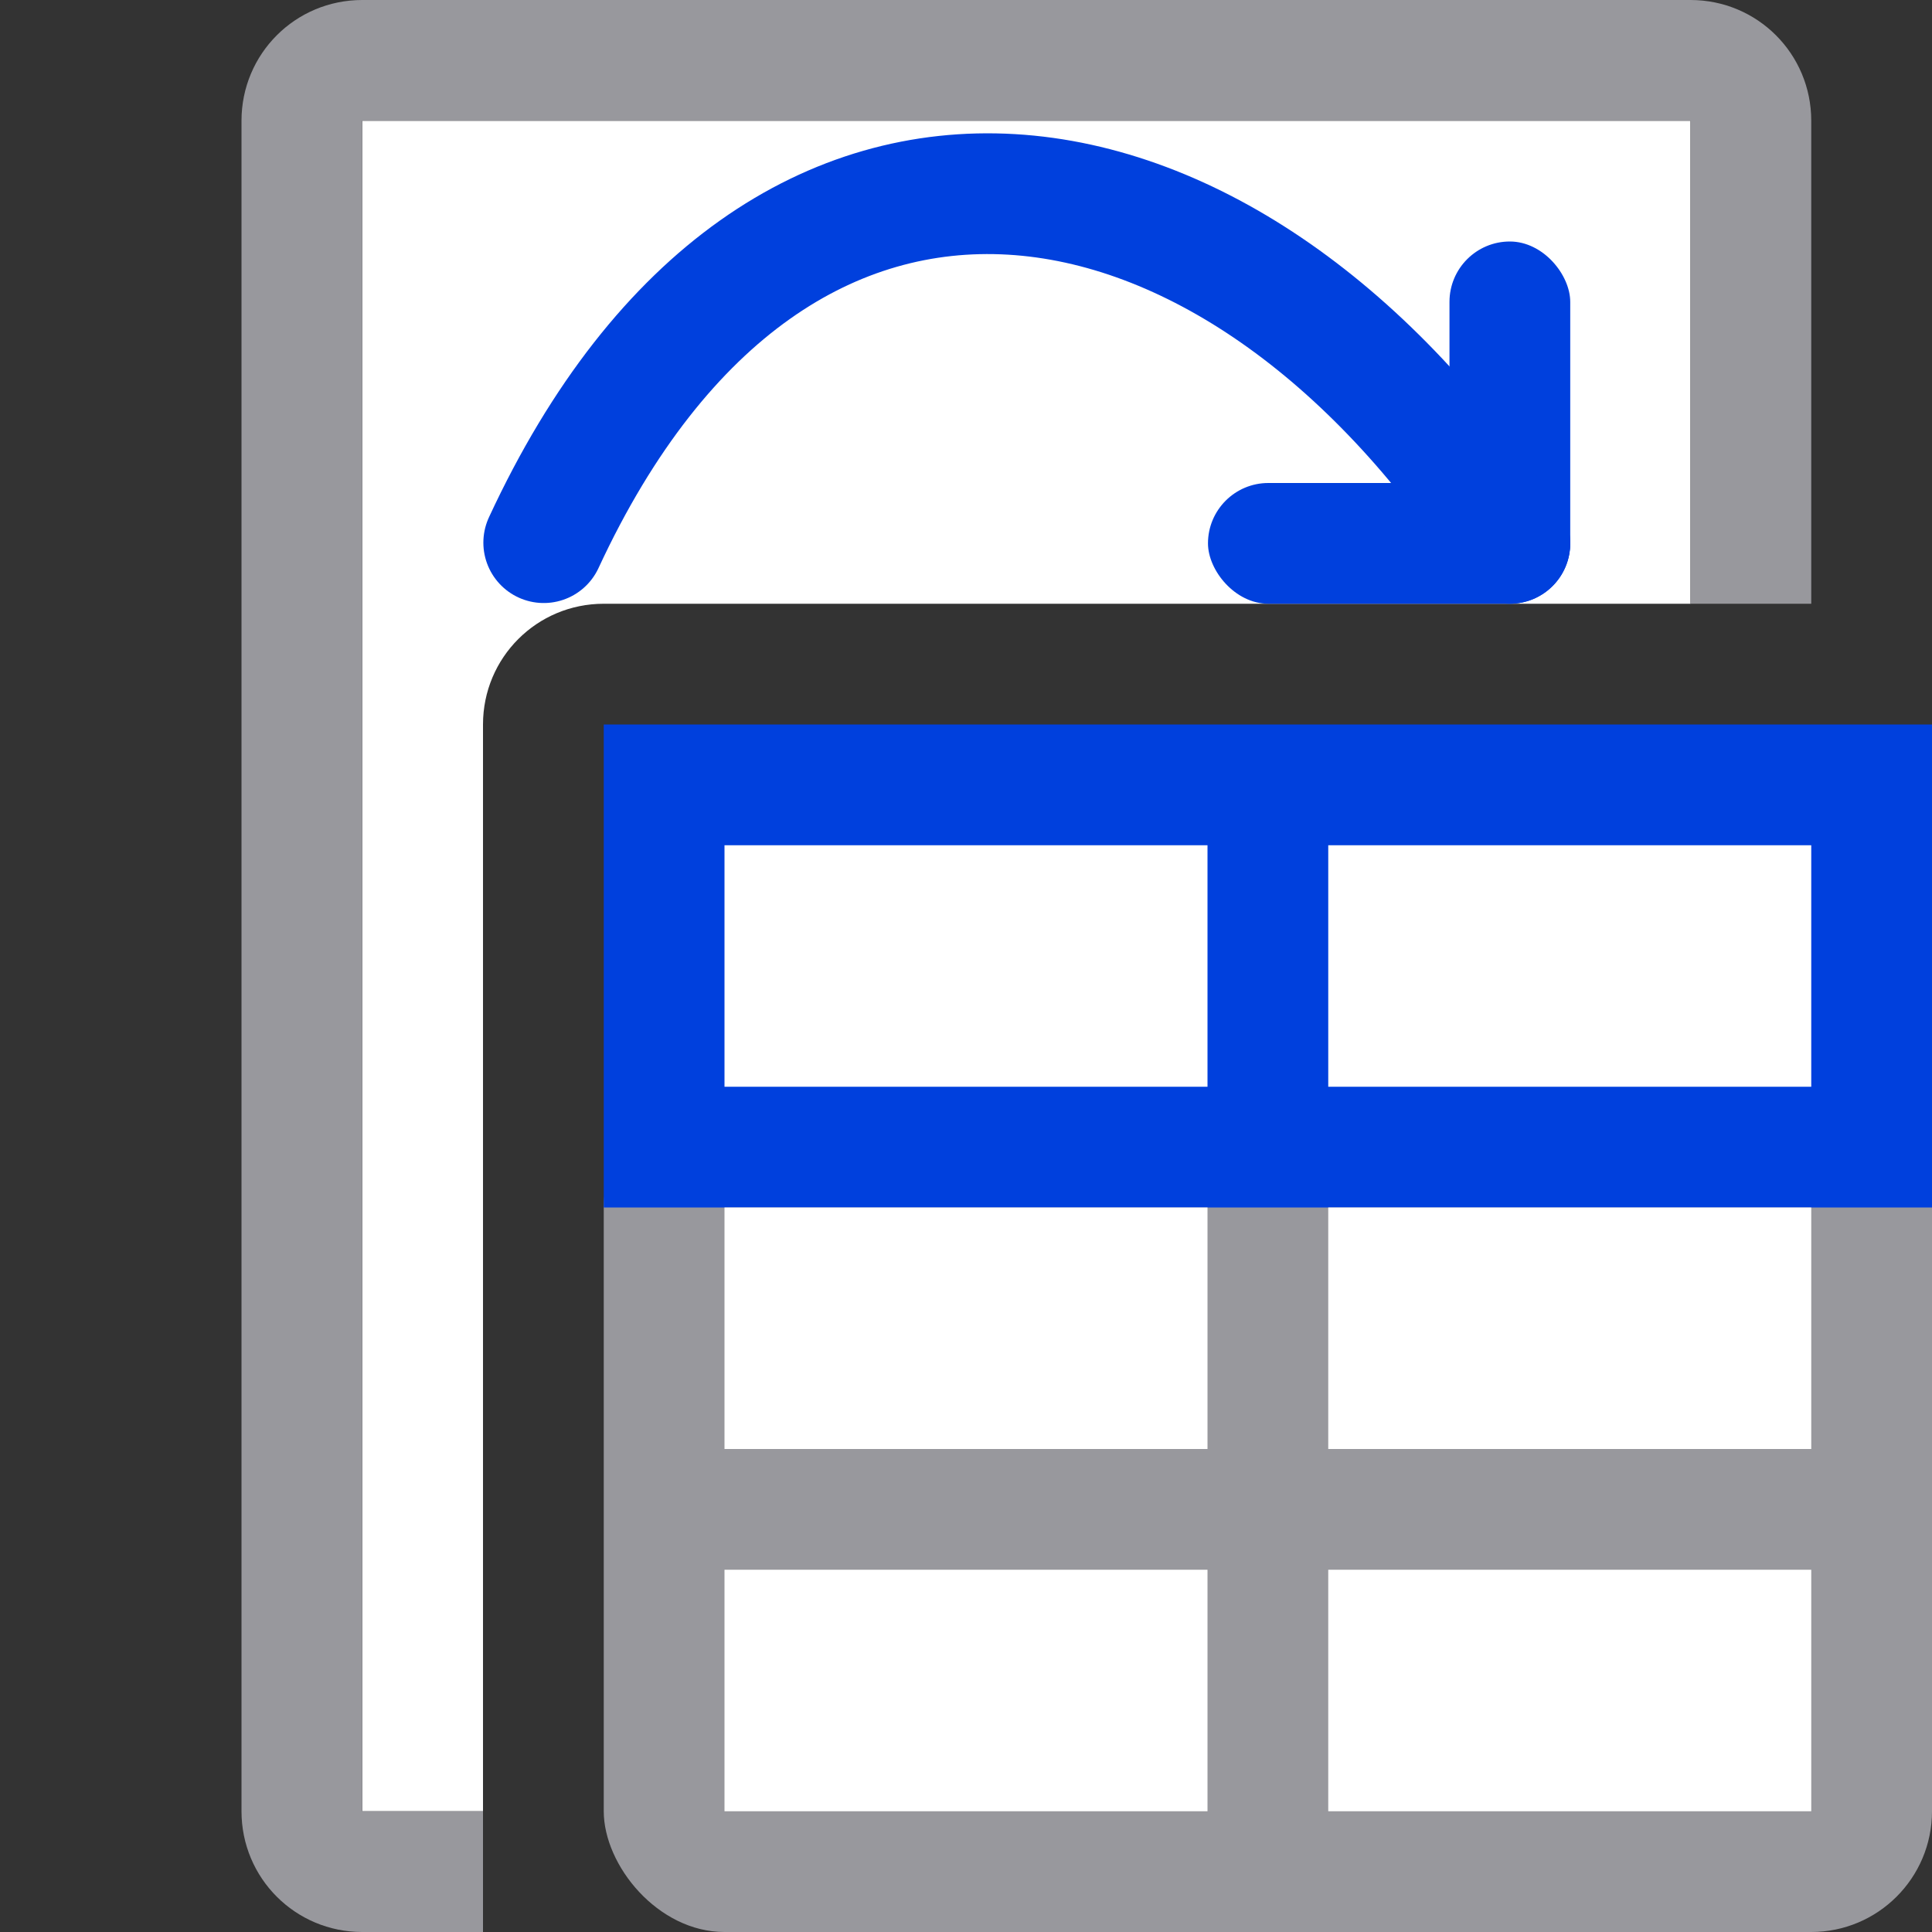 <svg viewBox="0 0 16 16" xmlns="http://www.w3.org/2000/svg"><rect x="0" y="0" width="16" height="16" fill="#333333" stroke="none"/><path d="m3 1v14h1v-9c0-.554.446-1 1-1h9v-4z" fill="#fff"/><rect fill="#98989d" height="7" ry="1" width="11" x="5" y="9"/><path d="m5 6h11v4h-11z" fill="#0040dd"/><g fill="#fff"><path d="m11 13h4v2h-4z"/><path d="m6 13h4v2h-4z"/><path d="m11 10h4v2h-4z"/><path d="m6 10h4v2h-4z"/><path d="m11 7h4v2h-4z"/><path d="m6 7h4v2h-4z"/></g><g transform="translate(-22.996 -6)"><g fill="#0040dd"><rect height="3" ry=".5" width="1" x="35" y="8"/><rect height="1" ry=".5" width="3" x="33" y="10"/></g><path d="m35.499 10.494c-2.28-3.5-6.057-4.191-8 0" fill="none" stroke="#0040dd" stroke-linecap="round"/></g><path d="m3 0c-.554 0-1 .446-1 1v14c0 .554.446 1 1 1h1v-1h-1v-14h11v4h1v-4c0-.554-.446-1-1-1z" fill="#98989d"/></svg>